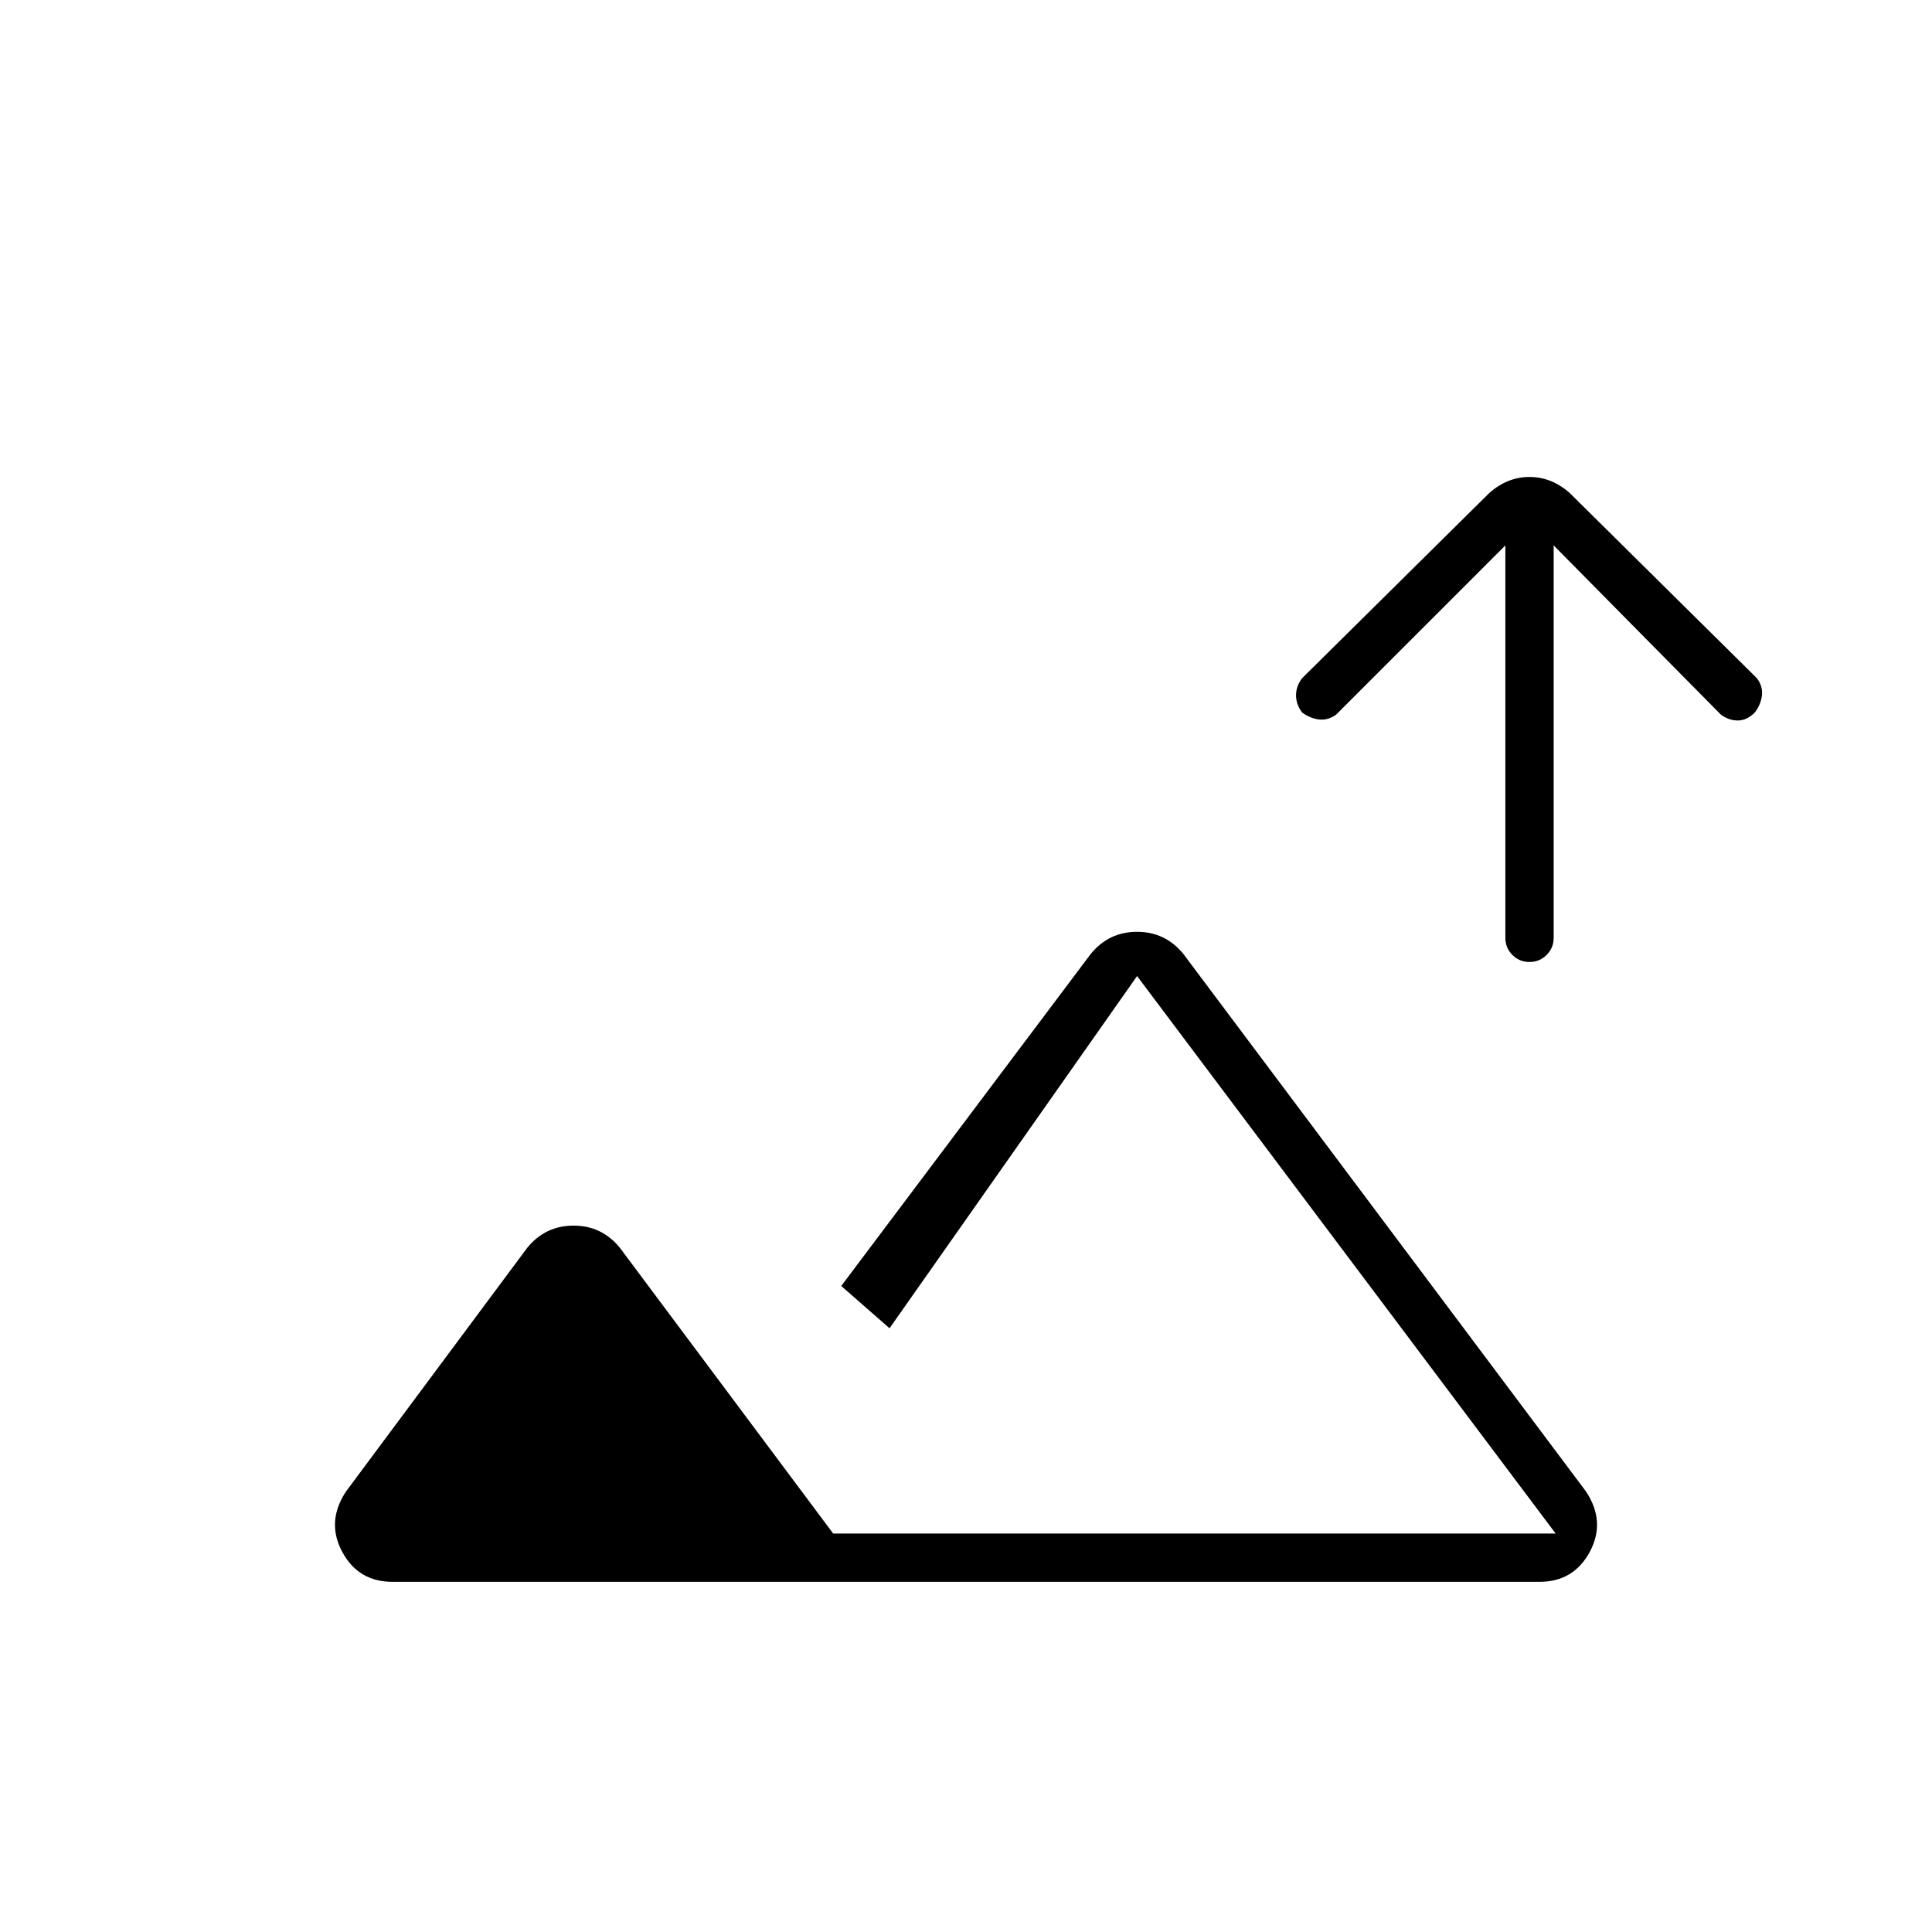 <svg xmlns="http://www.w3.org/2000/svg" height="40" width="40"><path d="M31.667 19.917q-.209 0-.355-.146-.145-.146-.145-.354v-8.125l-3.5 3.5q-.167.125-.355.104-.187-.021-.354-.146-.125-.167-.125-.354 0-.188.125-.354l3.875-3.834q.375-.333.834-.333.458 0 .833.333l3.875 3.834q.125.166.104.354-.021.187-.146.354-.166.167-.354.167-.187 0-.354-.125l-3.458-3.5v8.125q0 .208-.146.354t-.354.146ZM8.125 32.75q-.708 0-1.042-.625-.333-.625.084-1.25l3.75-5.042q.375-.458.958-.458t.958.458l4.417 5.917h14.958l-8.666-11.542-5.125 7.292-1-.875 5.166-6.875q.375-.458.959-.458.583 0 .958.458l8.333 11.125q.417.625.084 1.25-.334.625-1.042.625Zm10.292-1Z"/></svg>